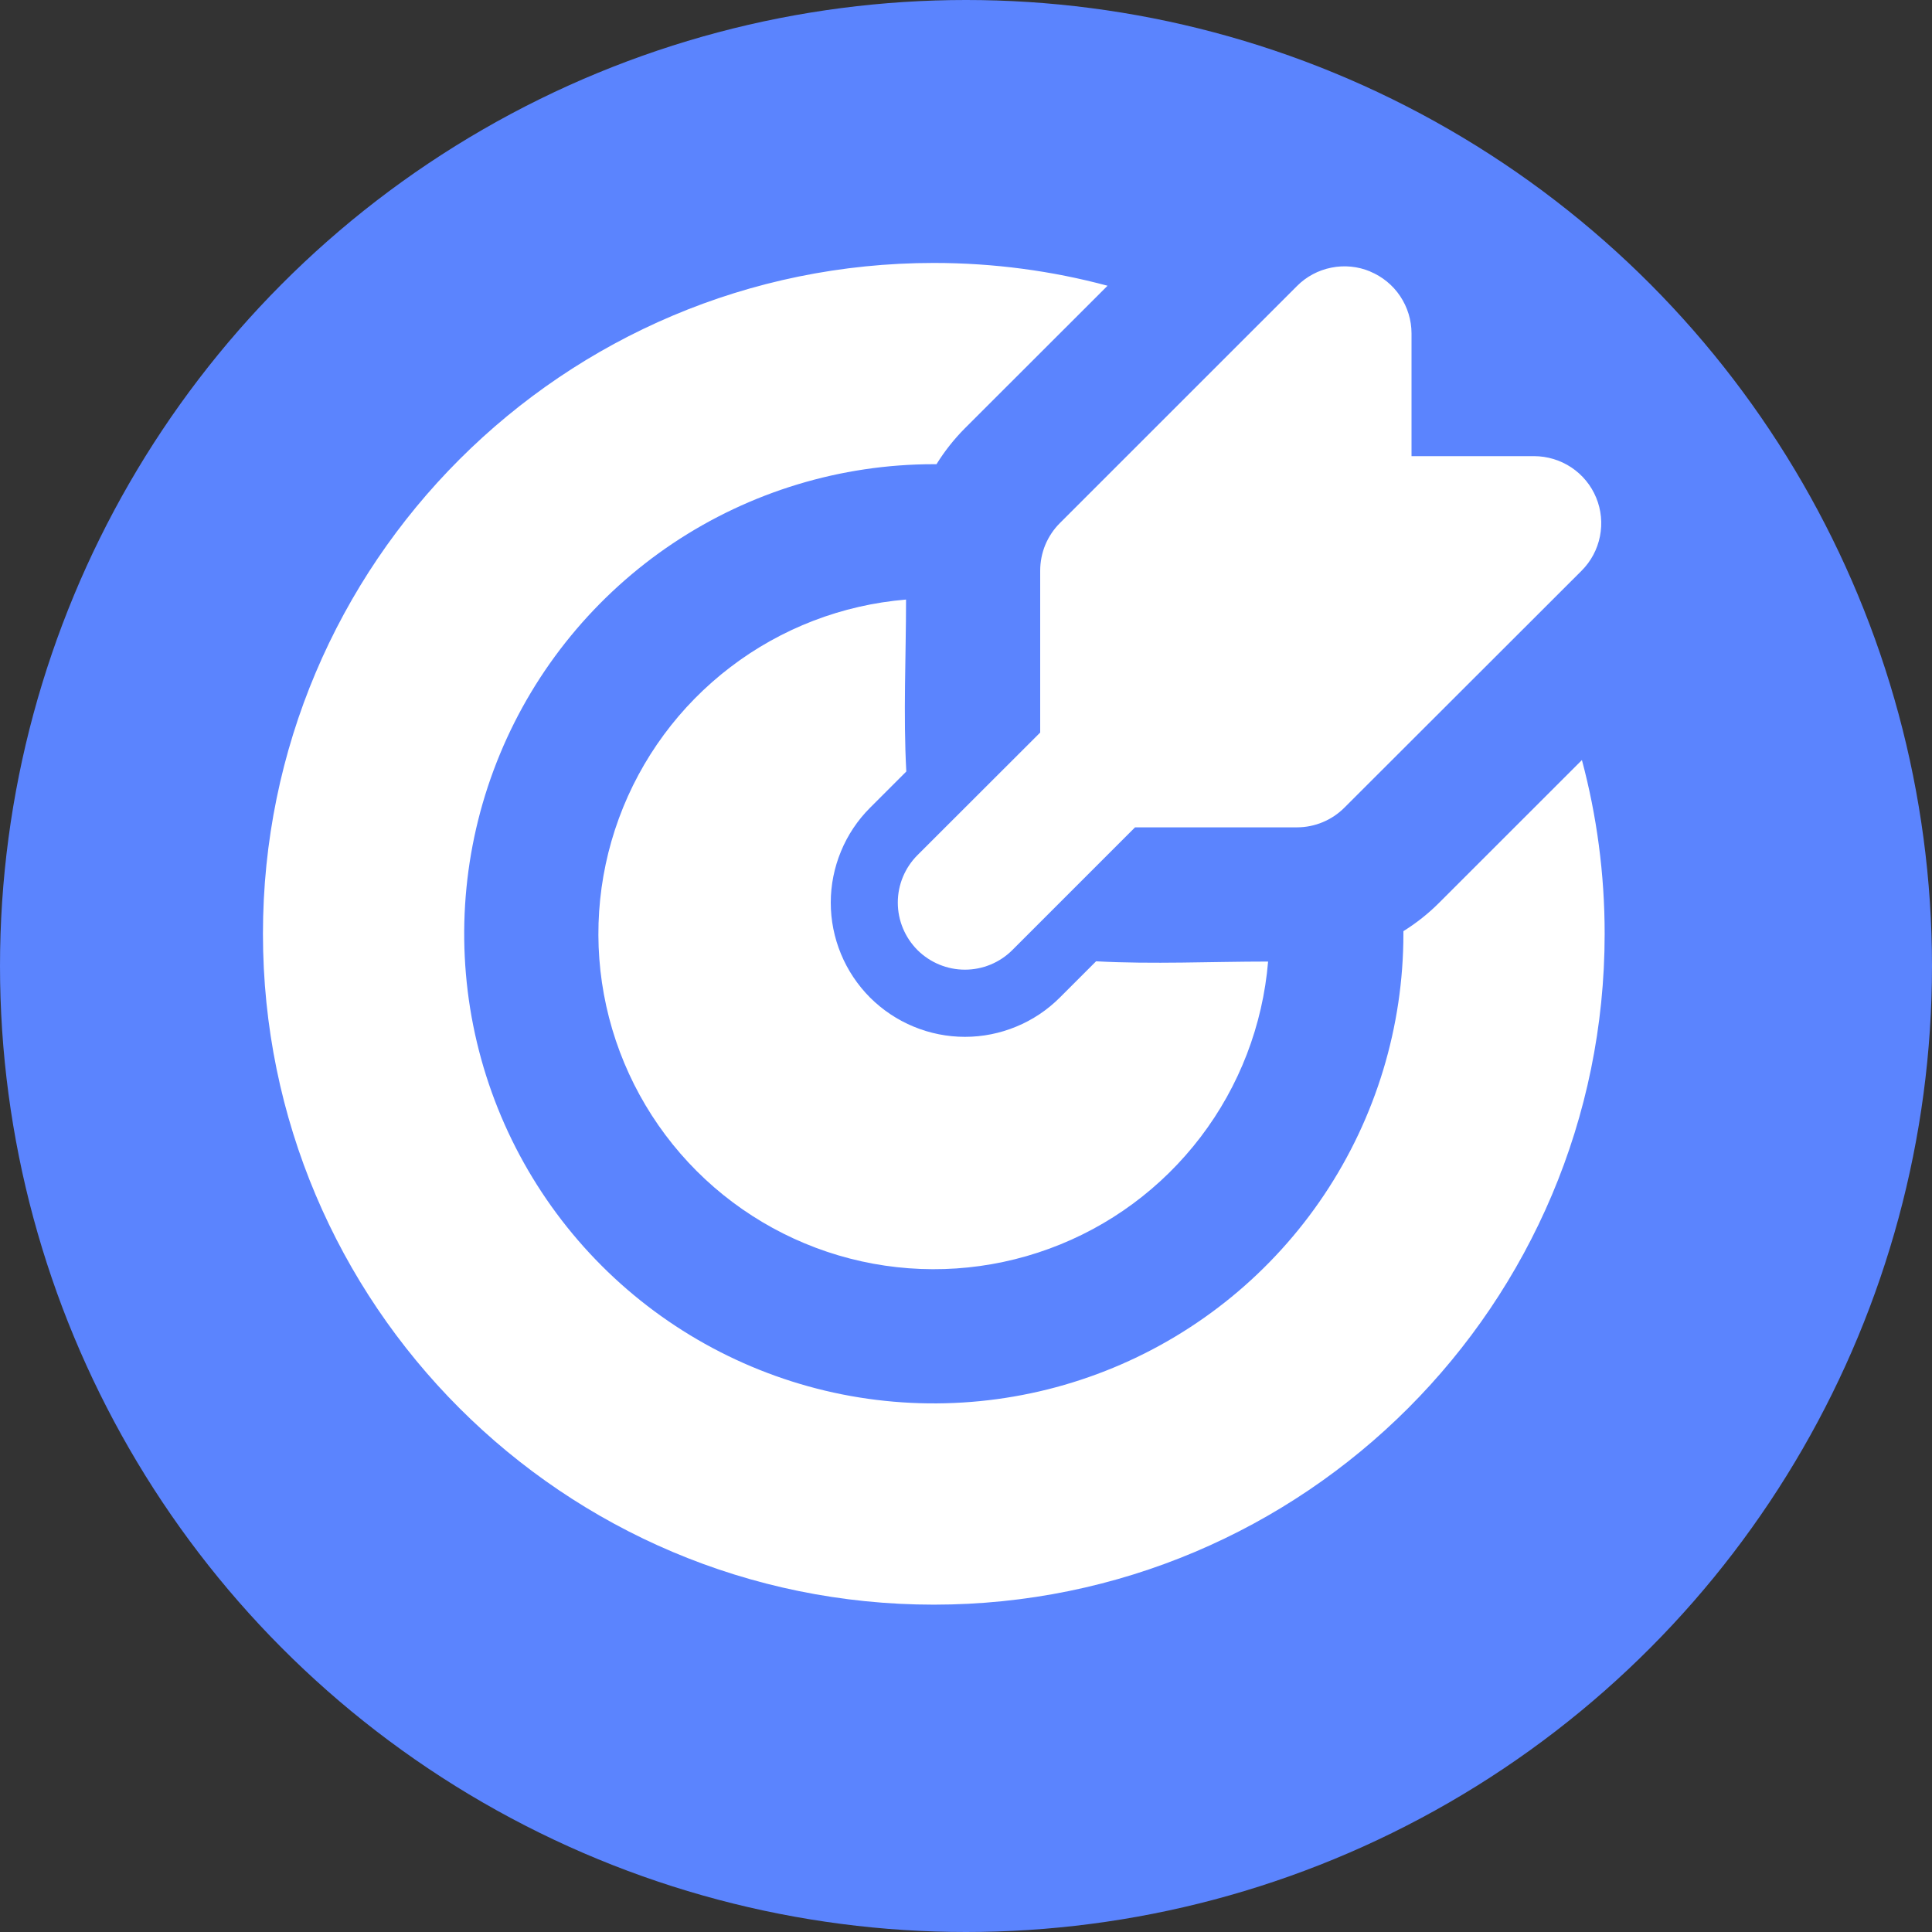 <svg width="30" height="30" viewBox="0 0 30 30" fill="none" xmlns="http://www.w3.org/2000/svg">
<rect x="0" y="0" width="30" height="30" fill="#333333" stroke="none"/>
<circle cx="15" cy="15" r="15" fill="#5B84FE"/>
<g clip-path="url(#clip0_1170_13448)">
<path d="M14.5 4.083C15.433 4.083 16.337 4.206 17.198 4.437L14.983 6.65C14.815 6.819 14.667 7.006 14.542 7.208H14.5C13.058 7.208 11.648 7.636 10.449 8.437C9.25 9.239 8.315 10.377 7.763 11.71C7.211 13.042 7.067 14.508 7.348 15.923C7.63 17.337 8.324 18.636 9.344 19.656C10.364 20.676 11.663 21.37 13.077 21.652C14.492 21.933 15.958 21.789 17.29 21.237C18.623 20.685 19.762 19.75 20.563 18.551C21.364 17.352 21.792 15.942 21.792 14.5V14.459C21.992 14.334 22.179 14.187 22.349 14.016L24.564 11.802C24.794 12.663 24.917 13.567 24.917 14.5C24.917 20.253 20.253 24.917 14.5 24.917C8.747 24.917 4.083 20.253 4.083 14.5C4.083 8.747 8.747 4.083 14.5 4.083ZM14.069 9.31C14.069 10.196 14.025 11.095 14.073 11.98L13.51 12.543C13.317 12.736 13.163 12.966 13.059 13.219C12.954 13.472 12.9 13.743 12.9 14.016C12.9 14.29 12.954 14.561 13.059 14.814C13.163 15.066 13.317 15.296 13.51 15.49C13.704 15.683 13.934 15.837 14.186 15.941C14.439 16.046 14.71 16.1 14.984 16.1C15.258 16.1 15.528 16.046 15.781 15.941C16.034 15.837 16.264 15.683 16.457 15.49L17.02 14.927C17.905 14.975 18.803 14.931 19.691 14.931C19.608 15.921 19.245 16.867 18.642 17.657C18.04 18.447 17.225 19.049 16.292 19.39C15.359 19.732 14.348 19.8 13.378 19.586C12.408 19.372 11.52 18.885 10.817 18.183C10.115 17.48 9.628 16.592 9.414 15.622C9.2 14.652 9.268 13.641 9.61 12.708C9.952 11.775 10.553 10.96 11.343 10.358C12.133 9.755 13.079 9.392 14.069 9.31ZM21.275 4.216C21.465 4.295 21.628 4.428 21.742 4.599C21.856 4.77 21.918 4.971 21.918 5.177V7.083H23.823C24.029 7.084 24.23 7.145 24.401 7.259C24.573 7.374 24.706 7.536 24.785 7.727C24.864 7.917 24.884 8.126 24.844 8.328C24.804 8.53 24.705 8.716 24.559 8.862L20.875 12.542C20.68 12.737 20.415 12.847 20.139 12.847H17.625L15.72 14.752C15.524 14.948 15.259 15.057 14.983 15.057C14.707 15.057 14.442 14.947 14.246 14.752C14.051 14.556 13.941 14.291 13.941 14.015C13.941 13.739 14.051 13.474 14.247 13.278L16.152 11.375V8.861C16.152 8.724 16.179 8.588 16.231 8.461C16.284 8.335 16.36 8.22 16.457 8.123L20.14 4.441C20.285 4.295 20.471 4.196 20.673 4.156C20.875 4.115 21.085 4.136 21.275 4.215V4.216Z" fill="white"/>
</g>
<defs>
<clipPath id="clip0_1170_13448">
<rect width="25" height="25" fill="white" transform="translate(2 2)"/>
</clipPath>
</defs>
</svg>
